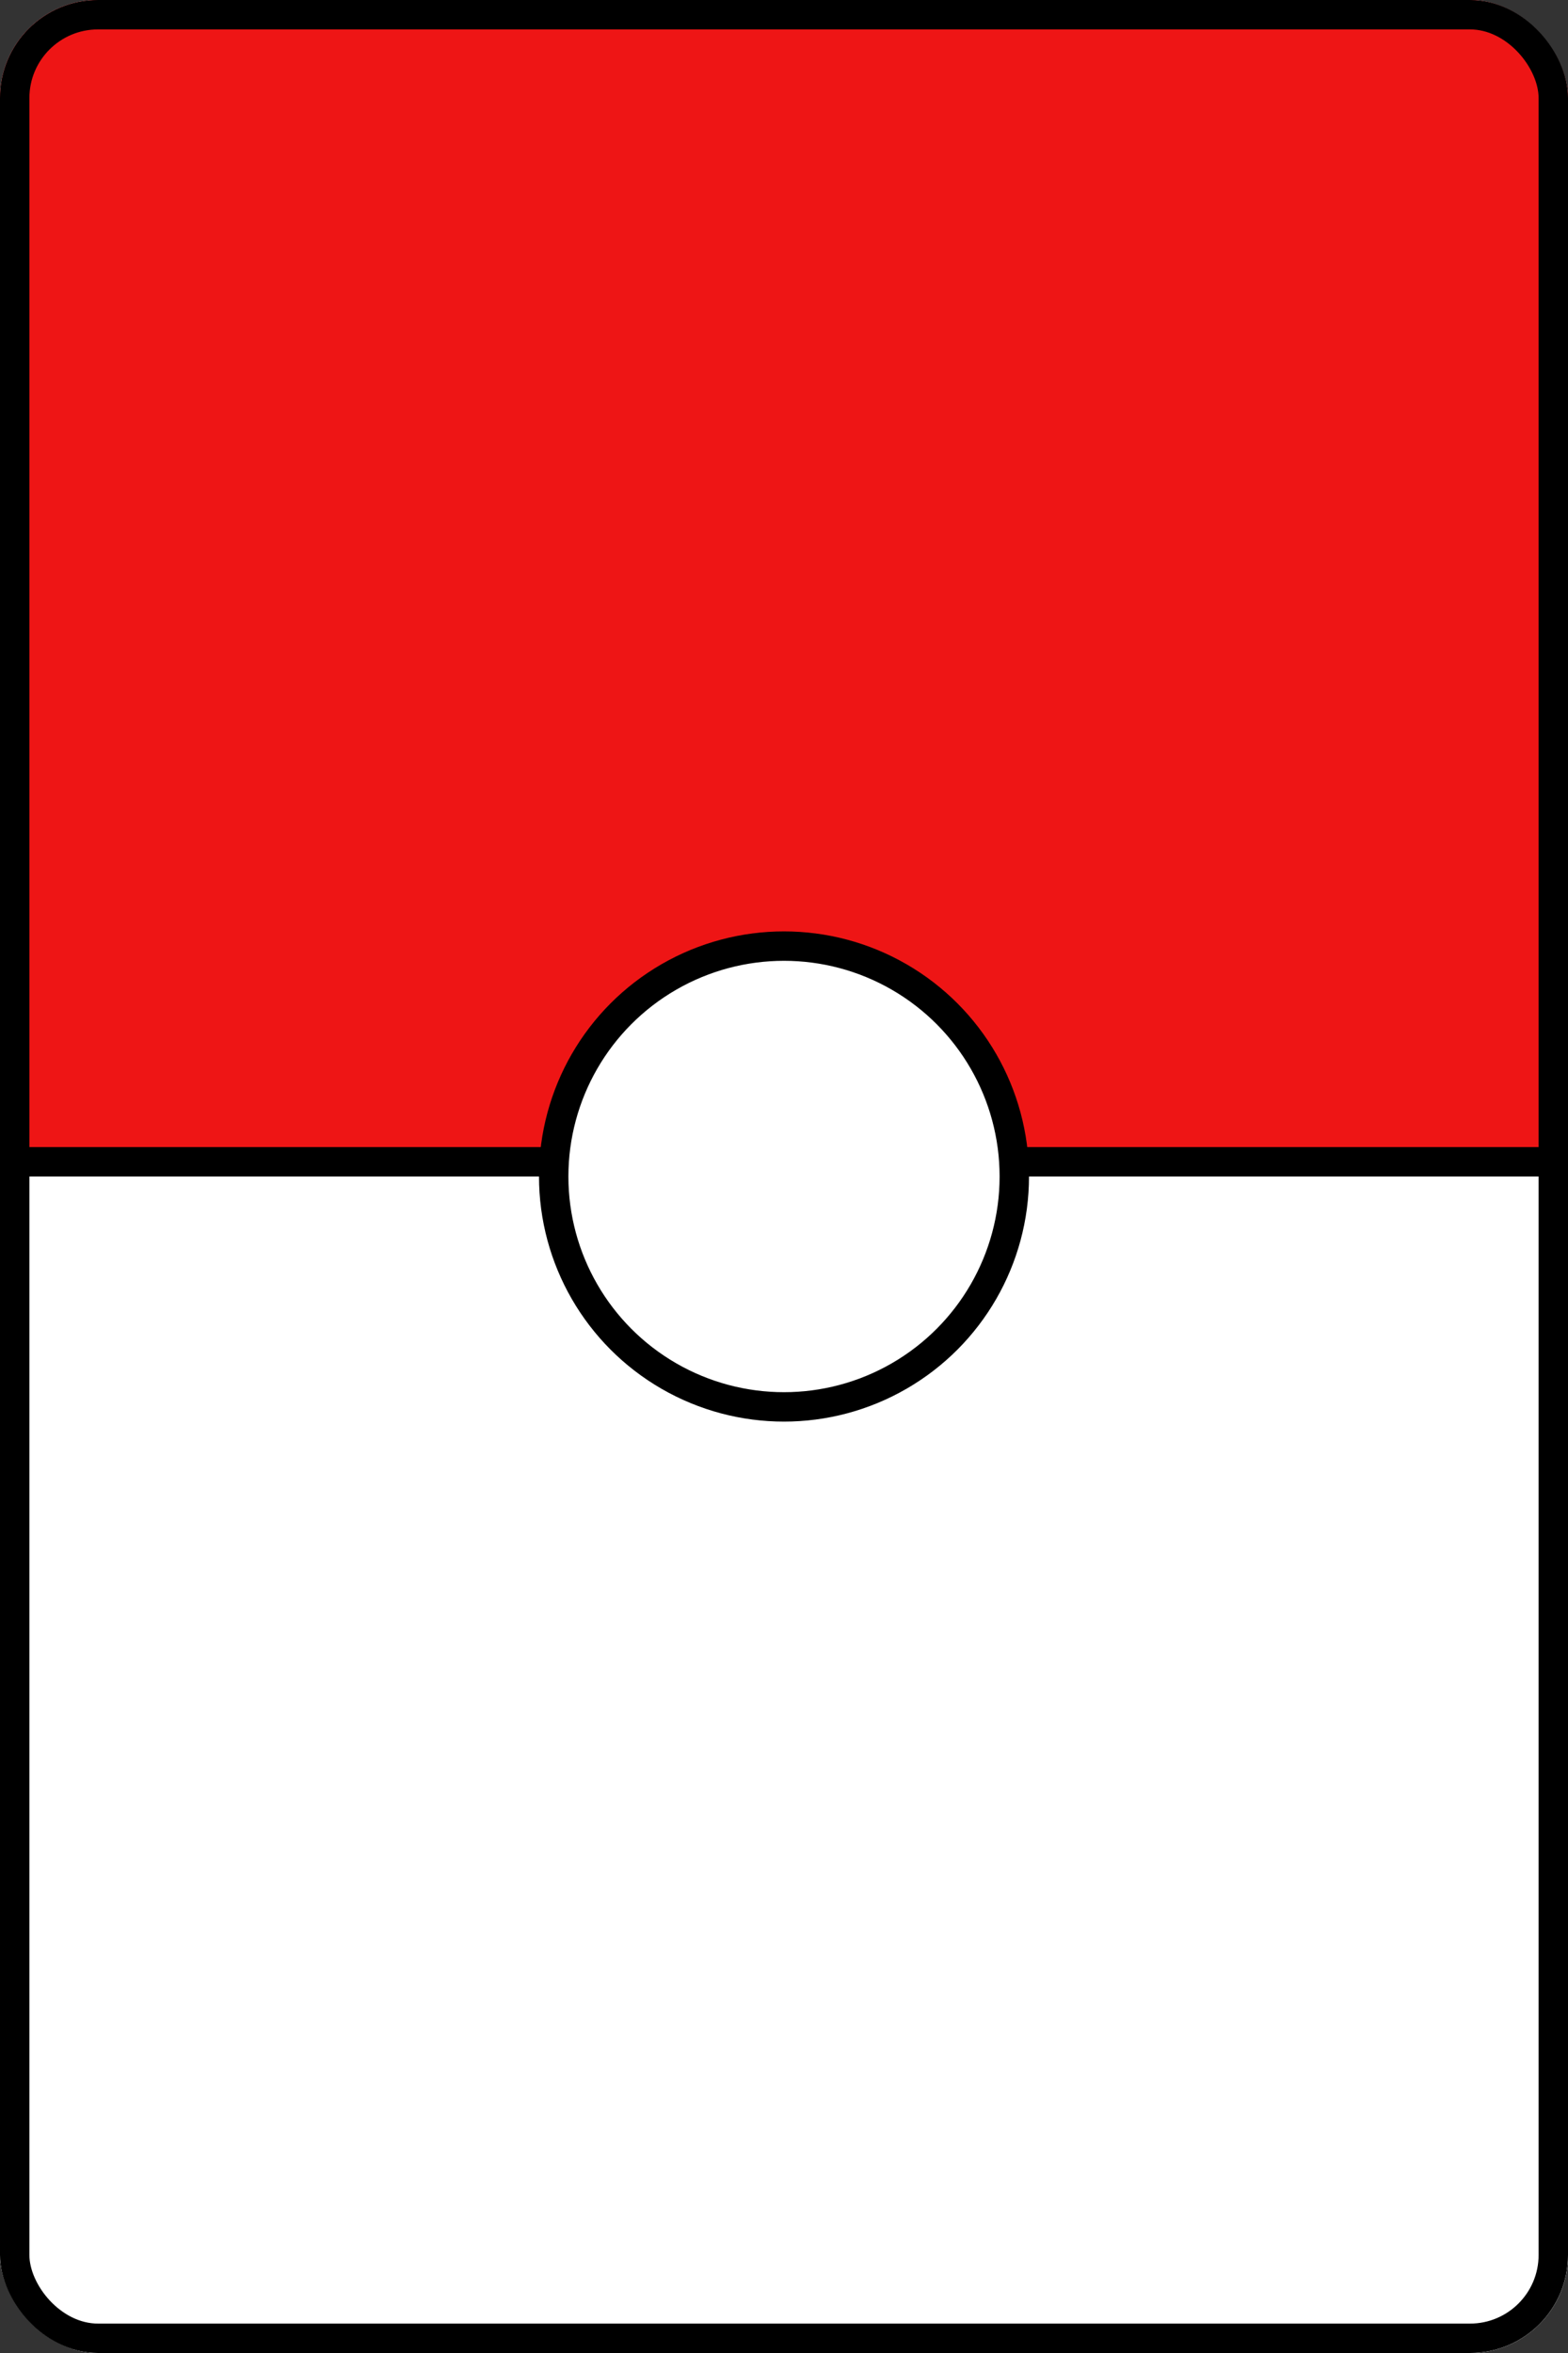 <svg xmlns="http://www.w3.org/2000/svg" width="160" height="240" viewBox="0 0 160 240" fill="none">
  <rect x="0" y="0" width="160" height="240" fill="#333333" stroke="none"/>
  <g clip-path="url(#clip0_60_53)">
    <rect width="160" height="240" rx="10" fill="white"/>
    <rect width="160" height="120" fill="#EE1515"/>
    <rect y="120" width="160" height="120" fill="white"/>
    <line y1="118.5" x2="160" y2="118.5" stroke="black" stroke-width="3"/>
    <circle cx="80" cy="120" r="23.5" fill="white" stroke="black" stroke-width="3"/>
  </g>
  <rect x="1.5" y="1.5" width="157" height="237" rx="8.5" stroke="black" stroke-width="3"/>
  <defs>
    <clipPath id="clip0_60_53">
      <rect width="160" height="240" rx="10" fill="white"/>
    </clipPath>
  </defs>
</svg>